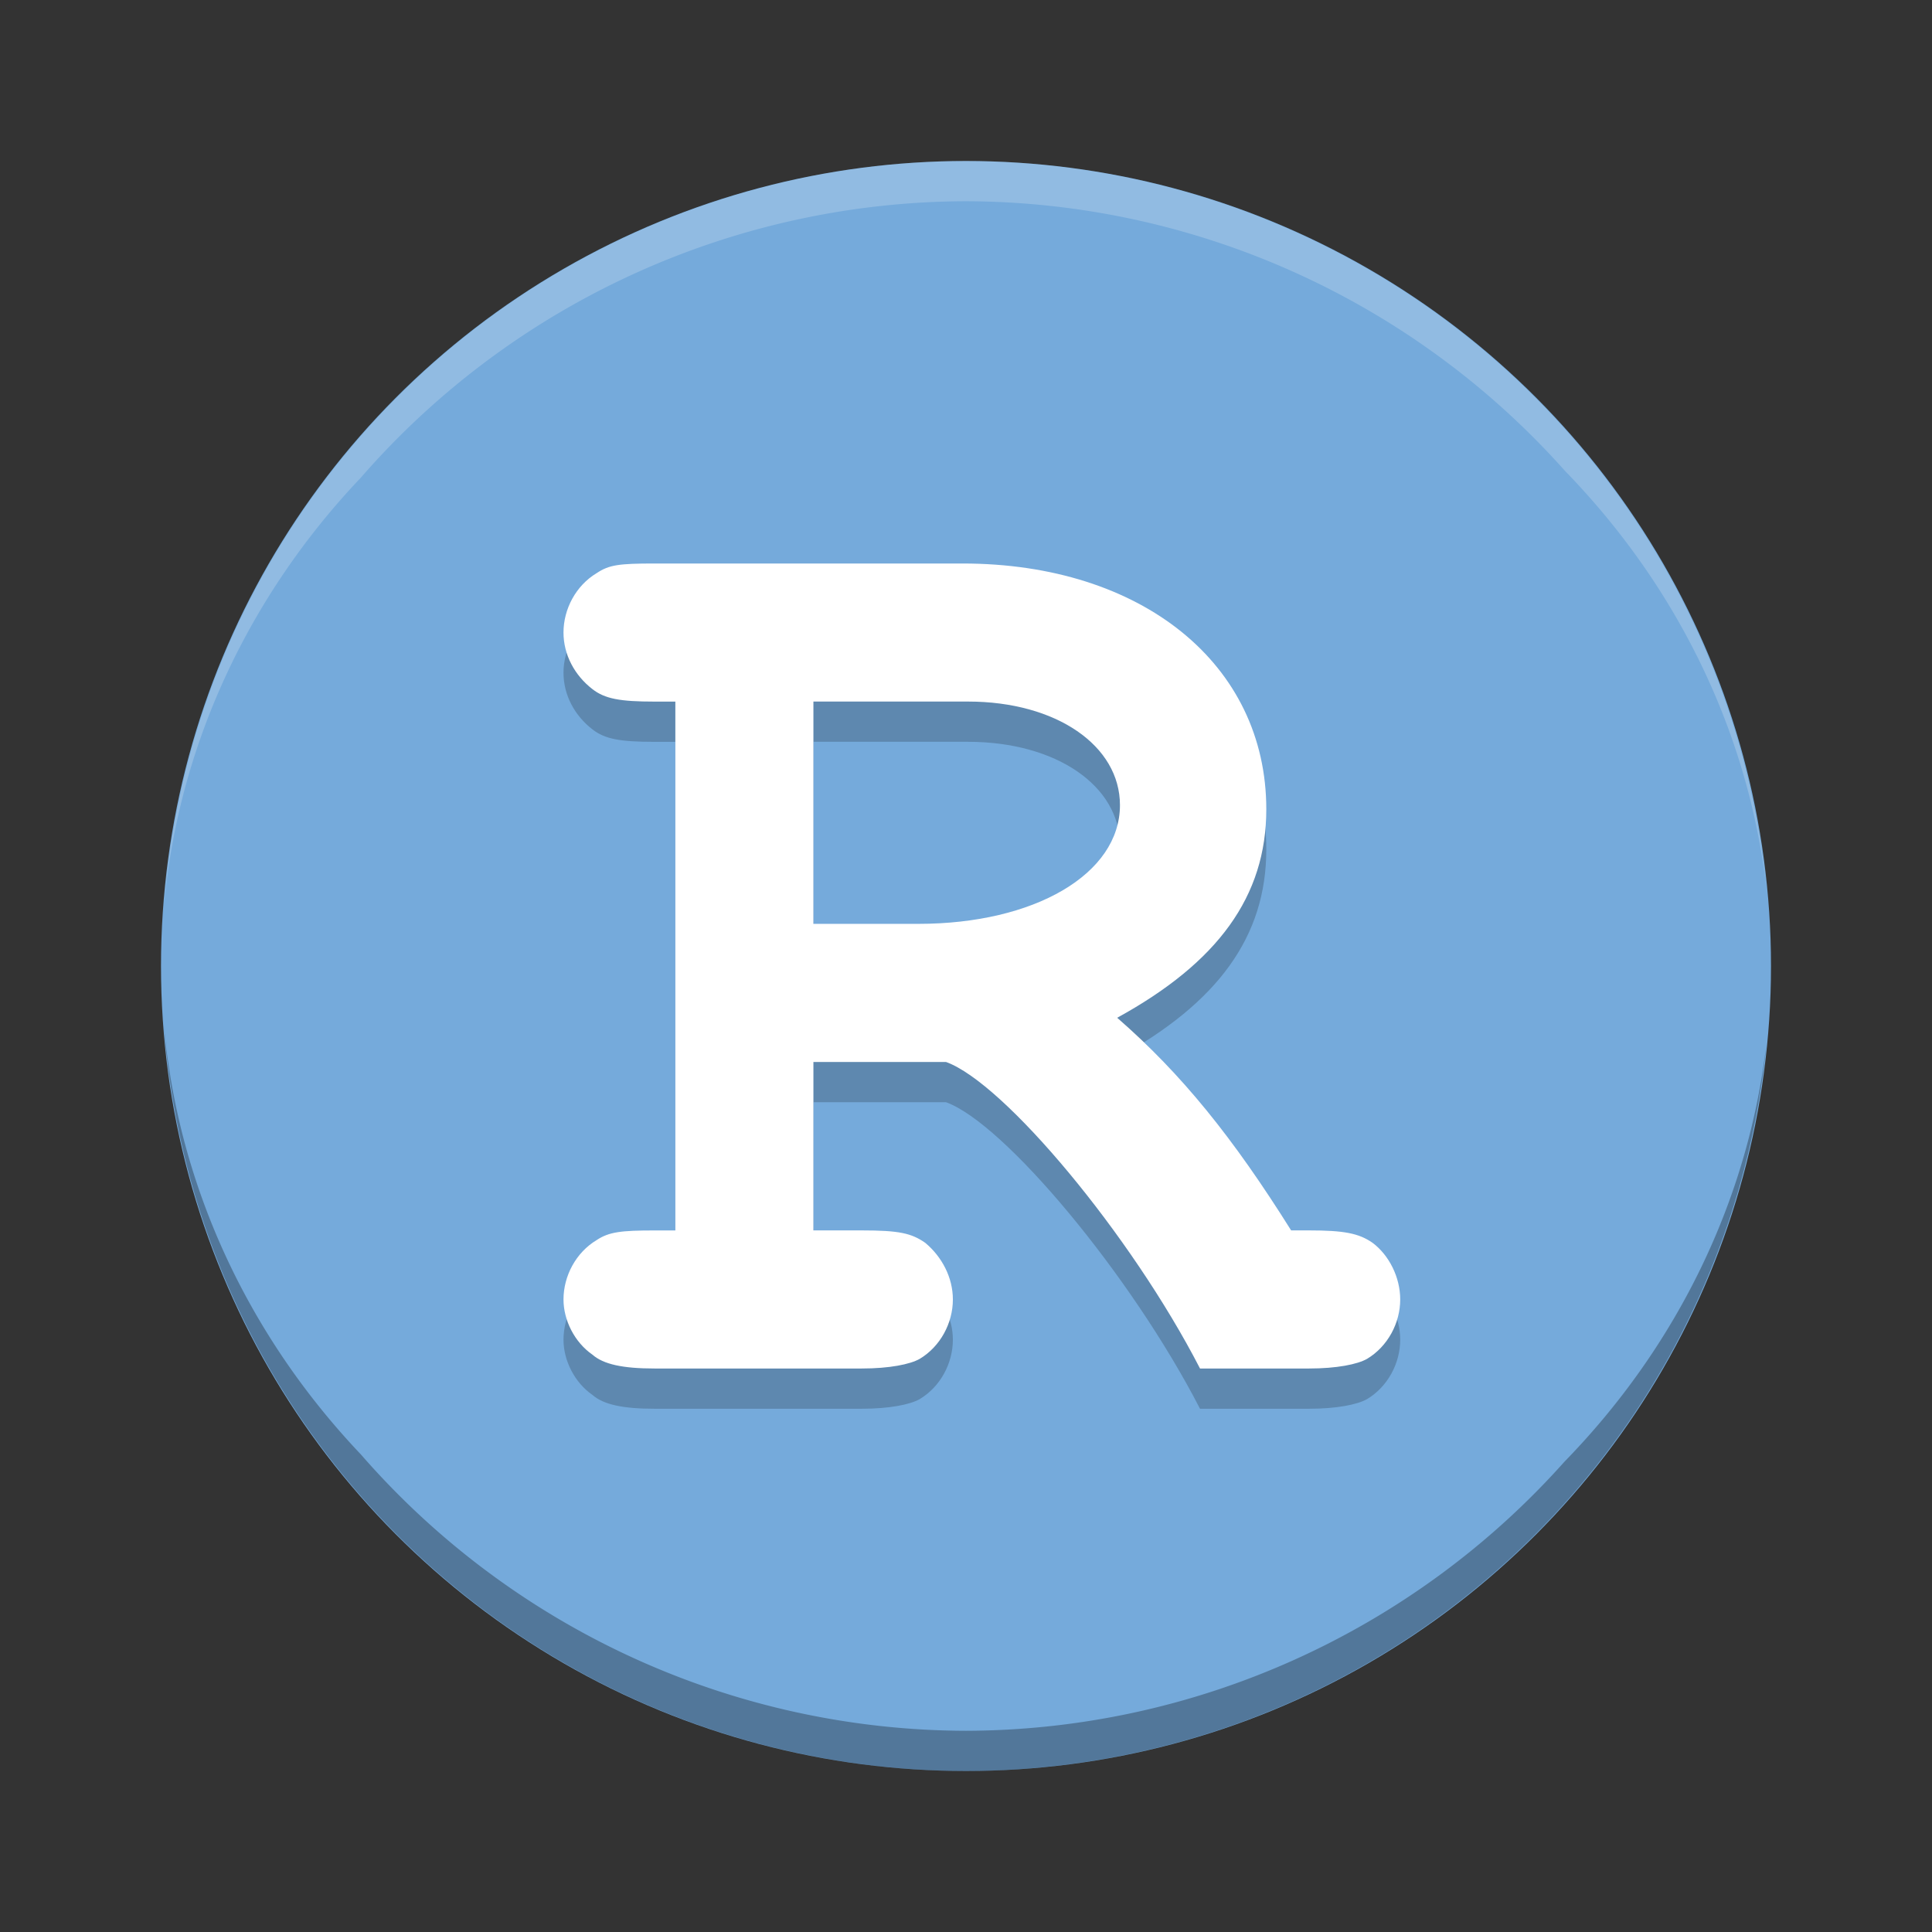 <svg height="24" viewBox="0 0 24 24" width="24" xmlns="http://www.w3.org/2000/svg"><rect x="0" y="0" width="24" height="24" fill="#333333" stroke="none"/><g transform="matrix(.5 0 0 .5 0 0)"><circle cx="24" cy="24" fill="#75aadb" r="20"/><path d="m4.072 25.479a20 20 0 0 0 19.928 18.521 20 20 0 0 0  19.887-18.074 20 18.462 0 0 1 -5.018 10.389 20 20 0 0 1 -14.869 6.686 20 20 0 0 1 -15.033-6.865 20 18.462 0 0 1 -4.895-10.656z" opacity=".3"/><path d="m24 4a20 20 0 0 0 -19.928 18.521 20 18.462 0 0 1  4.895-10.656 20 20 0 0 1  15.033-6.865 20 20 0 0 1  14.885 6.703 20 18.462 0 0 1  5.002 10.371 20 20 0 0 0 -19.887-18.074z" fill="#fff" opacity=".2"/><path d="m20.209 26.384h3.293c1.441.515 4.597 4.288 6.312 7.616h2.71c.686 0 1.201-.103 1.441-.24.515-.309.823-.892.823-1.475 0-.549-.274-1.098-.686-1.407-.343-.24-.72-.309-1.578-.309h-.446c-1.441-2.298-2.71-3.877-4.322-5.283 2.504-1.372 3.705-3.019 3.705-5.18 0-3.602-3.087-6.106-7.547-6.106h-7.65c-.892 0-1.132.034-1.441.24-.515.309-.823.892-.823 1.475 0 .549.274 1.063.72 1.407.309.24.686.309 1.544.309h.515v13.139h-.515c-.823 0-1.132.034-1.441.24-.515.309-.823.892-.823 1.475 0 .515.274 1.063.72 1.372.274.24.755.343 1.544.343h5.146c.686 0 1.201-.103 1.441-.24.515-.309.823-.892.823-1.475 0-.549-.274-1.063-.686-1.407-.343-.24-.652-.309-1.578-.309h-1.201zm0-3.431v-5.523h3.842c2.196 0 3.774 1.098 3.774 2.573 0 1.715-2.127 2.95-5.009 2.95z" opacity=".2" transform="translate(0 1)"/><path d="m20.209 26.384h3.293c1.441.515 4.597 4.288 6.312 7.616h2.71c.686 0 1.201-.103 1.441-.24.515-.309.823-.892.823-1.475 0-.549-.274-1.098-.686-1.407-.343-.24-.72-.309-1.578-.309h-.446c-1.441-2.298-2.71-3.877-4.322-5.283 2.504-1.372 3.705-3.019 3.705-5.18 0-3.602-3.087-6.106-7.547-6.106h-7.65c-.892 0-1.132.034-1.441.24-.515.309-.823.892-.823 1.475 0 .549.274 1.063.72 1.407.309.24.686.309 1.544.309h.515v13.139h-.515c-.823 0-1.132.034-1.441.24-.515.309-.823.892-.823 1.475 0 .515.274 1.063.72 1.372.274.24.755.343 1.544.343h5.146c.686 0 1.201-.103 1.441-.24.515-.309.823-.892.823-1.475 0-.549-.274-1.063-.686-1.407-.343-.24-.652-.309-1.578-.309h-1.201zm0-3.431v-5.523h3.842c2.196 0 3.774 1.098 3.774 2.573 0 1.715-2.127 2.95-5.009 2.95z" fill="#fff"/></g></svg>
